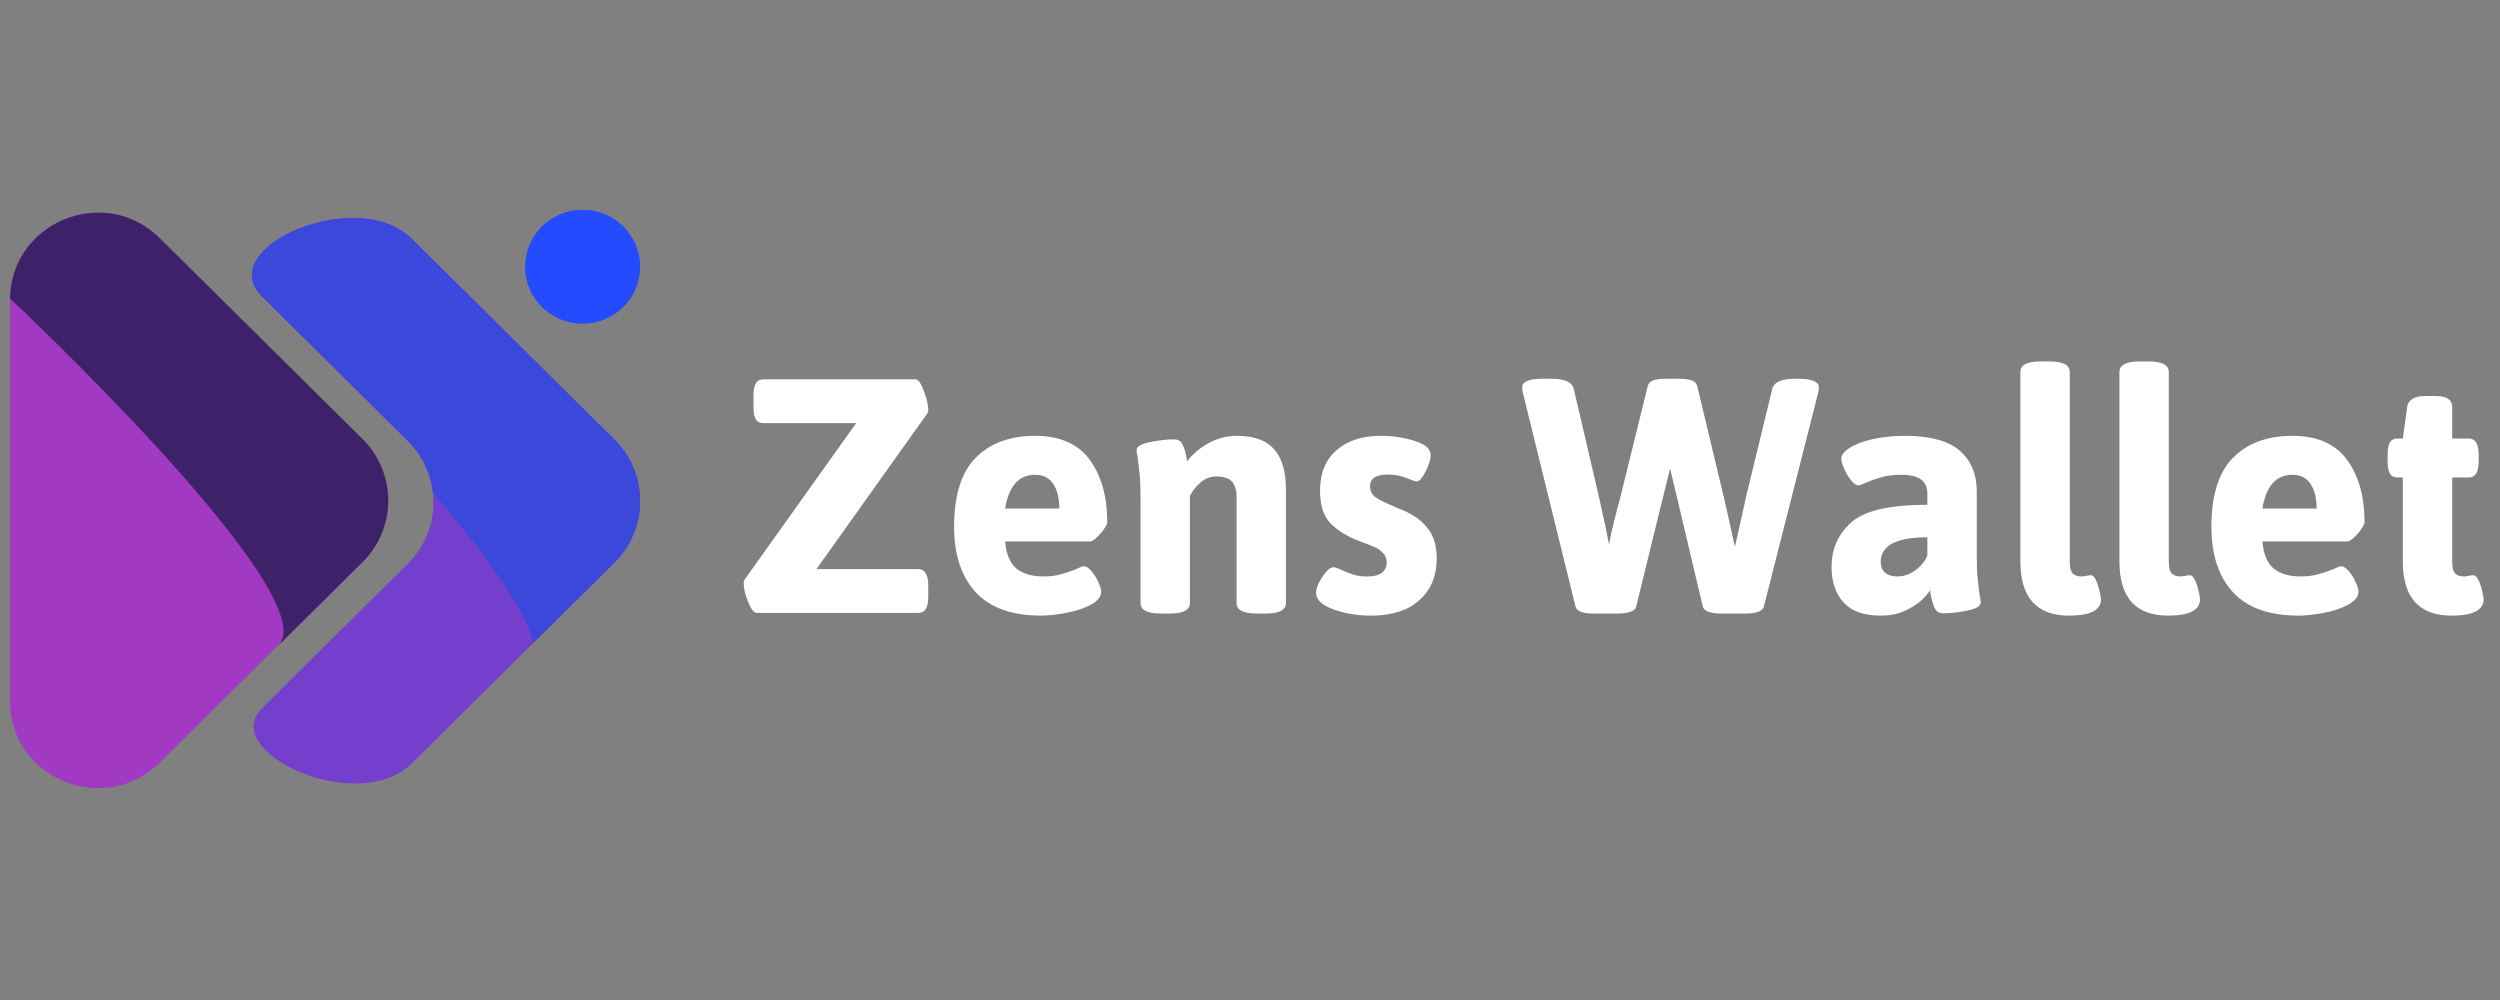 <svg xmlns="http://www.w3.org/2000/svg" xmlns:xlink="http://www.w3.org/1999/xlink" width="250" zoomAndPan="magnify" viewBox="0 0 187.5 75" height="100" preserveAspectRatio="xMidYMid meet" version="1.0"><rect x="0" y="0" width="187.5" height="75" fill="#808080" stroke="none"/><defs><g/><clipPath id="8a571998b0"><path d="M 0.75 15.688 L 30 15.688 L 30 59.188 L 0.75 59.188 Z M 0.75 15.688 " clip-rule="nonzero"/></clipPath><clipPath id="e10d5432cf"><path d="M 0.75 15.688 L 30 15.688 L 30 49 L 0.75 49 Z M 0.75 15.688 " clip-rule="nonzero"/></clipPath><clipPath id="ef56cde5e3"><path d="M 39 15.688 L 48 15.688 L 48 25 L 39 25 Z M 39 15.688 " clip-rule="nonzero"/></clipPath><clipPath id="4dcbe99d63"><path d="M 18 16 L 48 16 L 48 59 L 18 59 Z M 18 16 " clip-rule="nonzero"/></clipPath><clipPath id="1efb594c4f"><path d="M 18 16 L 48 16 L 48 49 L 18 49 Z M 18 16 " clip-rule="nonzero"/></clipPath></defs><g clip-path="url(#8a571998b0)"><path fill="#a239c2" d="M 11.988 17.871 L 27.176 32.918 C 27.48 33.223 27.754 33.551 27.996 33.906 C 28.234 34.262 28.438 34.641 28.602 35.035 C 28.77 35.43 28.895 35.84 28.977 36.258 C 29.062 36.68 29.105 37.102 29.105 37.531 C 29.105 37.961 29.062 38.383 28.977 38.805 C 28.895 39.223 28.77 39.633 28.602 40.027 C 28.438 40.422 28.234 40.801 27.996 41.156 C 27.754 41.512 27.48 41.84 27.176 42.145 L 11.988 57.191 C 7.84 61.301 0.746 58.391 0.75 52.574 L 0.75 22.477 C 0.746 16.672 7.84 13.762 11.988 17.871 Z M 11.988 17.871 " fill-opacity="1" fill-rule="nonzero"/></g><g clip-path="url(#e10d5432cf)"><path fill="#3d226a" d="M 11.988 17.871 C 7.863 13.785 0.852 16.641 0.754 22.383 C 0.754 22.383 24.652 44.785 20.852 48.438 L 27.191 42.156 C 27.496 41.855 27.77 41.523 28.008 41.168 C 28.25 40.812 28.453 40.438 28.617 40.043 C 28.781 39.645 28.906 39.238 28.992 38.816 C 29.074 38.398 29.117 37.973 29.117 37.543 C 29.117 37.117 29.074 36.691 28.992 36.273 C 28.906 35.852 28.781 35.445 28.617 35.047 C 28.453 34.652 28.25 34.277 28.008 33.922 C 27.77 33.562 27.496 33.234 27.191 32.93 Z M 11.988 17.871 " fill-opacity="1" fill-rule="nonzero"/></g><g clip-path="url(#ef56cde5e3)"><path fill="#254bff" d="M 48 20.004 C 48 20.285 47.973 20.562 47.918 20.836 C 47.863 21.109 47.781 21.375 47.672 21.637 C 47.562 21.895 47.434 22.141 47.273 22.371 C 47.117 22.605 46.938 22.82 46.738 23.02 C 46.539 23.215 46.324 23.395 46.086 23.547 C 45.852 23.703 45.605 23.836 45.344 23.941 C 45.082 24.051 44.812 24.129 44.535 24.184 C 44.258 24.238 43.98 24.266 43.695 24.266 C 43.414 24.266 43.133 24.238 42.855 24.184 C 42.582 24.129 42.312 24.051 42.051 23.941 C 41.789 23.836 41.543 23.703 41.305 23.547 C 41.07 23.395 40.855 23.215 40.652 23.02 C 40.453 22.82 40.277 22.605 40.117 22.371 C 39.961 22.141 39.828 21.895 39.723 21.637 C 39.613 21.375 39.531 21.109 39.477 20.836 C 39.422 20.562 39.395 20.285 39.395 20.004 C 39.395 19.723 39.422 19.445 39.477 19.172 C 39.531 18.898 39.613 18.629 39.723 18.371 C 39.828 18.113 39.961 17.867 40.117 17.637 C 40.277 17.402 40.453 17.188 40.652 16.988 C 40.855 16.793 41.07 16.613 41.305 16.457 C 41.543 16.305 41.789 16.172 42.051 16.066 C 42.312 15.957 42.582 15.875 42.855 15.82 C 43.133 15.766 43.414 15.738 43.695 15.738 C 43.98 15.738 44.258 15.766 44.535 15.82 C 44.812 15.875 45.082 15.957 45.344 16.066 C 45.605 16.172 45.852 16.305 46.086 16.457 C 46.324 16.613 46.539 16.793 46.738 16.988 C 46.938 17.188 47.117 17.402 47.273 17.637 C 47.434 17.867 47.562 18.113 47.672 18.371 C 47.781 18.629 47.863 18.898 47.918 19.172 C 47.973 19.445 48 19.723 48 20.004 Z M 48 20.004 " fill-opacity="1" fill-rule="nonzero"/><path fill="#254bff" d="M 48 20.004 C 48 20.285 47.973 20.562 47.918 20.836 C 47.863 21.109 47.781 21.375 47.672 21.637 C 47.562 21.895 47.434 22.141 47.273 22.371 C 47.117 22.605 46.938 22.82 46.738 23.02 C 46.539 23.215 46.324 23.395 46.086 23.547 C 45.852 23.703 45.605 23.836 45.344 23.941 C 45.082 24.051 44.812 24.129 44.535 24.184 C 44.258 24.238 43.98 24.266 43.695 24.266 C 43.414 24.266 43.133 24.238 42.855 24.184 C 42.582 24.129 42.312 24.051 42.051 23.941 C 41.789 23.836 41.543 23.703 41.305 23.547 C 41.07 23.395 40.855 23.215 40.652 23.02 C 40.453 22.82 40.277 22.605 40.117 22.371 C 39.961 22.141 39.828 21.895 39.723 21.637 C 39.613 21.375 39.531 21.109 39.477 20.836 C 39.422 20.562 39.395 20.285 39.395 20.004 C 39.395 19.723 39.422 19.445 39.477 19.172 C 39.531 18.898 39.613 18.629 39.723 18.371 C 39.828 18.113 39.961 17.867 40.117 17.637 C 40.277 17.402 40.453 17.188 40.652 16.988 C 40.855 16.793 41.07 16.613 41.305 16.457 C 41.543 16.305 41.789 16.172 42.051 16.066 C 42.312 15.957 42.582 15.875 42.855 15.82 C 43.133 15.766 43.414 15.738 43.695 15.738 C 43.98 15.738 44.258 15.766 44.535 15.82 C 44.812 15.875 45.082 15.957 45.344 16.066 C 45.605 16.172 45.852 16.305 46.086 16.457 C 46.324 16.613 46.539 16.793 46.738 16.988 C 46.938 17.188 47.117 17.402 47.273 17.637 C 47.434 17.867 47.562 18.113 47.672 18.371 C 47.781 18.629 47.863 18.898 47.918 19.172 C 47.973 19.445 48 19.723 48 20.004 Z M 48 20.004 " fill-opacity="1" fill-rule="nonzero"/></g><g clip-path="url(#4dcbe99d63)"><path fill="#753fce" d="M 46.07 32.953 L 30.883 17.906 C 26.805 13.863 15.938 18.551 19.656 22.238 L 30.578 33.062 C 30.883 33.363 31.156 33.695 31.398 34.051 C 31.637 34.406 31.84 34.781 32.008 35.176 C 32.172 35.574 32.297 35.98 32.383 36.402 C 32.465 36.82 32.508 37.246 32.508 37.672 C 32.508 38.102 32.465 38.527 32.383 38.945 C 32.297 39.367 32.172 39.773 32.008 40.168 C 31.84 40.566 31.637 40.941 31.398 41.297 C 31.156 41.652 30.883 41.98 30.578 42.285 L 19.664 53.102 C 16.336 56.395 26.844 61.254 30.883 57.254 L 46.07 42.207 C 46.379 41.906 46.652 41.574 46.895 41.219 C 47.137 40.859 47.34 40.484 47.508 40.086 C 47.672 39.691 47.801 39.281 47.883 38.859 C 47.969 38.438 48.012 38.012 48.012 37.582 C 48.012 37.152 47.969 36.727 47.883 36.305 C 47.801 35.883 47.672 35.473 47.508 35.074 C 47.34 34.68 47.137 34.301 46.895 33.945 C 46.652 33.59 46.379 33.258 46.07 32.953 Z M 46.07 32.953 " fill-opacity="1" fill-rule="nonzero"/></g><g clip-path="url(#1efb594c4f)"><path fill="#3c47dc" d="M 46.07 32.953 L 30.883 17.906 C 26.805 13.863 15.938 18.551 19.656 22.238 L 30.578 33.062 C 31.664 34.137 32.293 35.43 32.461 36.941 C 36.227 41.316 39.352 45.57 40.004 48.219 L 46.078 42.199 C 46.387 41.895 46.66 41.562 46.902 41.207 C 47.141 40.852 47.344 40.473 47.512 40.078 C 47.676 39.68 47.801 39.27 47.887 38.852 C 47.969 38.43 48.012 38.004 48.012 37.574 C 48.012 37.145 47.969 36.719 47.883 36.297 C 47.797 35.879 47.672 35.469 47.504 35.074 C 47.34 34.676 47.133 34.301 46.895 33.945 C 46.652 33.586 46.375 33.258 46.07 32.953 Z M 46.07 32.953 " fill-opacity="1" fill-rule="nonzero"/></g><g fill="#ffffff" fill-opacity="1"><g transform="translate(55.104, 45.968)"><g><path d="M 1.656 0 C 1.445 0 1.227 -0.273 1 -0.828 C 0.781 -1.391 0.672 -1.852 0.672 -2.219 C 0.672 -2.32 0.688 -2.406 0.719 -2.469 L 9.109 -14.234 L 2.156 -14.234 C 1.883 -14.234 1.691 -14.332 1.578 -14.531 C 1.461 -14.727 1.406 -15.047 1.406 -15.484 L 1.406 -16.266 C 1.406 -16.691 1.461 -17.004 1.578 -17.203 C 1.691 -17.41 1.883 -17.516 2.156 -17.516 L 13.578 -17.516 C 13.766 -17.516 13.969 -17.223 14.188 -16.641 C 14.406 -16.055 14.516 -15.578 14.516 -15.203 C 14.516 -15.109 14.504 -15.047 14.484 -15.016 L 6.125 -3.281 L 13.766 -3.281 C 14.023 -3.281 14.211 -3.176 14.328 -2.969 C 14.453 -2.77 14.516 -2.457 14.516 -2.031 L 14.516 -1.25 C 14.516 -0.812 14.453 -0.492 14.328 -0.297 C 14.211 -0.098 14.023 0 13.766 0 Z M 1.656 0 "/></g></g></g><g fill="#ffffff" fill-opacity="1"><g transform="translate(70.511, 45.968)"><g><path d="M 7.578 0.203 C 5.379 0.203 3.738 -0.383 2.656 -1.562 C 1.582 -2.738 1.047 -4.367 1.047 -6.453 C 1.047 -8.805 1.582 -10.531 2.656 -11.625 C 3.738 -12.727 5.227 -13.281 7.125 -13.281 C 8.977 -13.281 10.344 -12.68 11.219 -11.484 C 12.094 -10.285 12.531 -8.734 12.531 -6.828 C 12.531 -6.629 12.359 -6.332 12.016 -5.938 C 11.672 -5.551 11.414 -5.359 11.25 -5.359 L 4.875 -5.359 C 4.957 -4.398 5.238 -3.723 5.719 -3.328 C 6.207 -2.93 6.883 -2.734 7.75 -2.734 C 8.219 -2.734 8.645 -2.785 9.031 -2.891 C 9.414 -2.992 9.816 -3.129 10.234 -3.297 C 10.492 -3.43 10.676 -3.5 10.781 -3.5 C 10.945 -3.5 11.133 -3.379 11.344 -3.141 C 11.551 -2.898 11.723 -2.625 11.859 -2.312 C 12.004 -2 12.078 -1.758 12.078 -1.594 C 12.078 -1.219 11.816 -0.891 11.297 -0.609 C 10.785 -0.336 10.172 -0.133 9.453 0 C 8.734 0.133 8.109 0.203 7.578 0.203 Z M 8.938 -7.828 C 8.938 -8.598 8.785 -9.211 8.484 -9.672 C 8.18 -10.129 7.727 -10.359 7.125 -10.359 C 5.895 -10.359 5.145 -9.516 4.875 -7.828 Z M 8.938 -7.828 "/></g></g></g><g fill="#ffffff" fill-opacity="1"><g transform="translate(83.993, 45.968)"><g><path d="M 3.047 0.047 C 2.047 0.047 1.547 -0.219 1.547 -0.75 L 1.547 -8.688 C 1.547 -9.414 1.523 -9.973 1.484 -10.359 C 1.441 -10.754 1.391 -11.195 1.328 -11.688 C 1.273 -11.914 1.25 -12.086 1.25 -12.203 C 1.25 -12.473 1.586 -12.676 2.266 -12.812 C 2.941 -12.945 3.535 -13.016 4.047 -13.016 C 4.348 -13.016 4.555 -12.898 4.672 -12.672 C 4.797 -12.441 4.883 -12.191 4.938 -11.922 C 5 -11.66 5.035 -11.477 5.047 -11.375 C 5.453 -11.914 5.988 -12.367 6.656 -12.734 C 7.32 -13.098 8.031 -13.281 8.781 -13.281 C 10.031 -13.281 10.953 -12.953 11.547 -12.297 C 12.148 -11.641 12.453 -10.617 12.453 -9.234 L 12.453 -0.75 C 12.453 -0.219 11.953 0.047 10.953 0.047 L 10.25 0.047 C 9.25 0.047 8.75 -0.219 8.75 -0.75 L 8.75 -8.688 C 8.75 -9.195 8.633 -9.582 8.406 -9.844 C 8.176 -10.102 7.789 -10.234 7.25 -10.234 C 6.801 -10.234 6.406 -10.086 6.062 -9.797 C 5.719 -9.504 5.445 -9.164 5.25 -8.781 L 5.25 -0.75 C 5.25 -0.219 4.75 0.047 3.75 0.047 Z M 3.047 0.047 "/></g></g></g><g fill="#ffffff" fill-opacity="1"><g transform="translate(97.925, 45.968)"><g><path d="M 4.922 0.203 C 3.891 0.203 2.941 0.047 2.078 -0.266 C 1.211 -0.586 0.781 -1 0.781 -1.5 C 0.781 -1.832 0.938 -2.234 1.25 -2.703 C 1.562 -3.18 1.844 -3.422 2.094 -3.422 C 2.227 -3.422 2.414 -3.359 2.656 -3.234 C 3 -3.078 3.316 -2.953 3.609 -2.859 C 3.898 -2.773 4.238 -2.734 4.625 -2.734 C 5.094 -2.734 5.453 -2.82 5.703 -3 C 5.953 -3.188 6.078 -3.445 6.078 -3.781 C 6.078 -4.082 5.984 -4.32 5.797 -4.5 C 5.617 -4.688 5.422 -4.828 5.203 -4.922 C 4.984 -5.023 4.555 -5.191 3.922 -5.422 C 3.078 -5.754 2.391 -6.188 1.859 -6.719 C 1.336 -7.258 1.078 -8.082 1.078 -9.188 C 1.078 -10.469 1.484 -11.469 2.297 -12.188 C 3.117 -12.914 4.227 -13.281 5.625 -13.281 C 6.508 -13.281 7.352 -13.156 8.156 -12.906 C 8.969 -12.656 9.375 -12.297 9.375 -11.828 C 9.375 -11.516 9.25 -11.109 9 -10.609 C 8.75 -10.109 8.52 -9.859 8.312 -9.859 C 8.238 -9.859 7.992 -9.941 7.578 -10.109 C 7.16 -10.285 6.688 -10.375 6.156 -10.375 C 5.27 -10.375 4.828 -10.082 4.828 -9.5 C 4.828 -9.133 4.973 -8.852 5.266 -8.656 C 5.555 -8.457 6.008 -8.234 6.625 -7.984 C 6.727 -7.93 6.883 -7.863 7.094 -7.781 C 7.312 -7.695 7.5 -7.613 7.656 -7.531 C 8.32 -7.207 8.848 -6.773 9.234 -6.234 C 9.629 -5.691 9.828 -4.973 9.828 -4.078 C 9.828 -2.773 9.395 -1.734 8.531 -0.953 C 7.664 -0.18 6.461 0.203 4.922 0.203 Z M 4.922 0.203 "/></g></g></g><g fill="#ffffff" fill-opacity="1"><g transform="translate(108.255, 45.968)"><g/></g></g><g fill="#ffffff" fill-opacity="1"><g transform="translate(114.258, 45.968)"><g><path d="M 5.281 0.047 C 4.457 0.047 4 -0.125 3.906 -0.469 L -0.047 -16.531 C -0.078 -16.633 -0.094 -16.758 -0.094 -16.906 C -0.094 -17.344 0.422 -17.562 1.453 -17.562 L 2.094 -17.562 C 3.102 -17.562 3.664 -17.301 3.781 -16.781 L 5.656 -8.734 L 6.156 -6.453 C 6.207 -6.172 6.297 -5.727 6.422 -5.125 C 6.504 -5.645 6.617 -6.18 6.766 -6.734 C 6.91 -7.297 7.004 -7.672 7.047 -7.859 C 7.086 -8.004 7.129 -8.148 7.172 -8.297 C 7.211 -8.453 7.25 -8.598 7.281 -8.734 L 9.328 -17.031 C 9.379 -17.227 9.516 -17.363 9.734 -17.438 C 9.961 -17.52 10.285 -17.562 10.703 -17.562 L 11.656 -17.562 C 12.07 -17.562 12.391 -17.52 12.609 -17.438 C 12.836 -17.363 12.977 -17.227 13.031 -17.031 L 15.016 -8.734 C 15.297 -7.516 15.578 -6.254 15.859 -4.953 L 16.359 -7.156 L 16.703 -8.734 L 18.656 -16.781 C 18.781 -17.301 19.344 -17.562 20.344 -17.562 L 20.609 -17.562 C 21.641 -17.562 22.156 -17.344 22.156 -16.906 C 22.156 -16.758 22.141 -16.633 22.109 -16.531 L 18.031 -0.469 C 18 -0.301 17.852 -0.172 17.594 -0.078 C 17.332 0.004 17.02 0.047 16.656 0.047 L 14.828 0.047 C 14.461 0.047 14.148 0.004 13.891 -0.078 C 13.641 -0.172 13.492 -0.301 13.453 -0.469 L 11.406 -9.125 L 11 -10.828 L 10.578 -9.125 L 8.453 -0.469 C 8.422 -0.301 8.273 -0.172 8.016 -0.078 C 7.754 0.004 7.441 0.047 7.078 0.047 Z M 5.281 0.047 "/></g></g></g><g fill="#ffffff" fill-opacity="1"><g transform="translate(136.319, 45.968)"><g><path d="M 4.75 0.203 C 3.469 0.203 2.531 -0.129 1.938 -0.797 C 1.344 -1.461 1.047 -2.348 1.047 -3.453 C 1.047 -4.785 1.535 -5.895 2.516 -6.781 C 3.492 -7.664 5.398 -8.109 8.234 -8.109 L 8.234 -8.938 C 8.234 -9.414 8.078 -9.77 7.766 -10 C 7.453 -10.238 6.957 -10.359 6.281 -10.359 C 5.707 -10.359 5.207 -10.297 4.781 -10.172 C 4.363 -10.055 3.988 -9.926 3.656 -9.781 C 3.32 -9.633 3.129 -9.562 3.078 -9.562 C 2.91 -9.562 2.723 -9.688 2.516 -9.938 C 2.316 -10.188 2.145 -10.473 2 -10.797 C 1.852 -11.117 1.781 -11.375 1.781 -11.562 C 1.781 -11.844 1.988 -12.113 2.406 -12.375 C 2.82 -12.645 3.395 -12.863 4.125 -13.031 C 4.863 -13.195 5.672 -13.281 6.547 -13.281 C 8.43 -13.281 9.801 -12.91 10.656 -12.172 C 11.508 -11.43 11.938 -10.41 11.938 -9.109 L 11.938 -4.406 C 11.938 -3.633 11.957 -3.047 12 -2.641 C 12.039 -2.242 12.094 -1.805 12.156 -1.328 C 12.207 -1.109 12.234 -0.926 12.234 -0.781 C 12.234 -0.508 11.895 -0.305 11.219 -0.172 C 10.539 -0.035 9.945 0.031 9.438 0.031 C 9.133 0.031 8.922 -0.086 8.797 -0.328 C 8.68 -0.578 8.594 -0.844 8.531 -1.125 C 8.477 -1.406 8.445 -1.598 8.438 -1.703 C 8.332 -1.516 8.129 -1.273 7.828 -0.984 C 7.523 -0.691 7.109 -0.422 6.578 -0.172 C 6.047 0.078 5.438 0.203 4.75 0.203 Z M 5.984 -2.734 C 6.441 -2.734 6.879 -2.879 7.297 -3.172 C 7.723 -3.473 8.035 -3.848 8.234 -4.297 L 8.234 -5.672 C 5.898 -5.672 4.734 -5.055 4.734 -3.828 C 4.734 -3.492 4.836 -3.227 5.047 -3.031 C 5.266 -2.832 5.578 -2.734 5.984 -2.734 Z M 5.984 -2.734 "/></g></g></g><g fill="#ffffff" fill-opacity="1"><g transform="translate(149.951, 45.968)"><g><path d="M 5.234 0.203 C 2.797 0.203 1.578 -1.148 1.578 -3.859 L 1.578 -18.062 C 1.578 -18.594 2.078 -18.859 3.078 -18.859 L 3.781 -18.859 C 4.781 -18.859 5.281 -18.594 5.281 -18.062 L 5.281 -3.797 C 5.281 -3.422 5.348 -3.148 5.484 -2.984 C 5.629 -2.816 5.859 -2.734 6.172 -2.734 C 6.254 -2.734 6.367 -2.75 6.516 -2.781 C 6.66 -2.812 6.773 -2.828 6.859 -2.828 C 7.004 -2.828 7.133 -2.703 7.25 -2.453 C 7.363 -2.203 7.453 -1.926 7.516 -1.625 C 7.586 -1.32 7.625 -1.125 7.625 -1.031 C 7.625 -0.207 6.828 0.203 5.234 0.203 Z M 5.234 0.203 "/></g></g></g><g fill="#ffffff" fill-opacity="1"><g transform="translate(157.379, 45.968)"><g><path d="M 5.234 0.203 C 2.797 0.203 1.578 -1.148 1.578 -3.859 L 1.578 -18.062 C 1.578 -18.594 2.078 -18.859 3.078 -18.859 L 3.781 -18.859 C 4.781 -18.859 5.281 -18.594 5.281 -18.062 L 5.281 -3.797 C 5.281 -3.422 5.348 -3.148 5.484 -2.984 C 5.629 -2.816 5.859 -2.734 6.172 -2.734 C 6.254 -2.734 6.367 -2.75 6.516 -2.781 C 6.66 -2.812 6.773 -2.828 6.859 -2.828 C 7.004 -2.828 7.133 -2.703 7.25 -2.453 C 7.363 -2.203 7.453 -1.926 7.516 -1.625 C 7.586 -1.32 7.625 -1.125 7.625 -1.031 C 7.625 -0.207 6.828 0.203 5.234 0.203 Z M 5.234 0.203 "/></g></g></g><g fill="#ffffff" fill-opacity="1"><g transform="translate(164.808, 45.968)"><g><path d="M 7.578 0.203 C 5.379 0.203 3.738 -0.383 2.656 -1.562 C 1.582 -2.738 1.047 -4.367 1.047 -6.453 C 1.047 -8.805 1.582 -10.531 2.656 -11.625 C 3.738 -12.727 5.227 -13.281 7.125 -13.281 C 8.977 -13.281 10.344 -12.68 11.219 -11.484 C 12.094 -10.285 12.531 -8.734 12.531 -6.828 C 12.531 -6.629 12.359 -6.332 12.016 -5.938 C 11.672 -5.551 11.414 -5.359 11.25 -5.359 L 4.875 -5.359 C 4.957 -4.398 5.238 -3.723 5.719 -3.328 C 6.207 -2.93 6.883 -2.734 7.75 -2.734 C 8.219 -2.734 8.645 -2.785 9.031 -2.891 C 9.414 -2.992 9.816 -3.129 10.234 -3.297 C 10.492 -3.43 10.676 -3.5 10.781 -3.5 C 10.945 -3.5 11.133 -3.379 11.344 -3.141 C 11.551 -2.898 11.723 -2.625 11.859 -2.312 C 12.004 -2 12.078 -1.758 12.078 -1.594 C 12.078 -1.219 11.816 -0.891 11.297 -0.609 C 10.785 -0.336 10.172 -0.133 9.453 0 C 8.734 0.133 8.109 0.203 7.578 0.203 Z M 8.938 -7.828 C 8.938 -8.598 8.785 -9.211 8.484 -9.672 C 8.18 -10.129 7.727 -10.359 7.125 -10.359 C 5.895 -10.359 5.145 -9.516 4.875 -7.828 Z M 8.938 -7.828 "/></g></g></g><g fill="#ffffff" fill-opacity="1"><g transform="translate(178.29, 45.968)"><g><path d="M 5.578 0.203 C 3.141 0.203 1.922 -1.148 1.922 -3.859 L 1.922 -10.156 L 1.531 -10.156 C 1.258 -10.156 1.066 -10.254 0.953 -10.453 C 0.836 -10.648 0.781 -10.969 0.781 -11.406 L 0.781 -11.828 C 0.781 -12.266 0.836 -12.582 0.953 -12.781 C 1.066 -12.977 1.258 -13.078 1.531 -13.078 L 1.922 -13.078 L 2.25 -15.453 C 2.332 -15.992 2.785 -16.266 3.609 -16.266 L 4.375 -16.266 C 5.207 -16.266 5.625 -15.992 5.625 -15.453 L 5.625 -13.078 L 6.859 -13.078 C 7.117 -13.078 7.305 -12.977 7.422 -12.781 C 7.547 -12.582 7.609 -12.266 7.609 -11.828 L 7.609 -11.406 C 7.609 -10.969 7.547 -10.648 7.422 -10.453 C 7.305 -10.254 7.117 -10.156 6.859 -10.156 L 5.625 -10.156 L 5.625 -3.797 C 5.625 -3.422 5.691 -3.148 5.828 -2.984 C 5.973 -2.816 6.207 -2.734 6.531 -2.734 C 6.613 -2.734 6.723 -2.75 6.859 -2.781 C 7.004 -2.812 7.117 -2.828 7.203 -2.828 C 7.348 -2.828 7.477 -2.703 7.594 -2.453 C 7.719 -2.203 7.812 -1.926 7.875 -1.625 C 7.945 -1.32 7.984 -1.125 7.984 -1.031 C 7.984 -0.207 7.18 0.203 5.578 0.203 Z M 5.578 0.203 "/></g></g></g></svg>